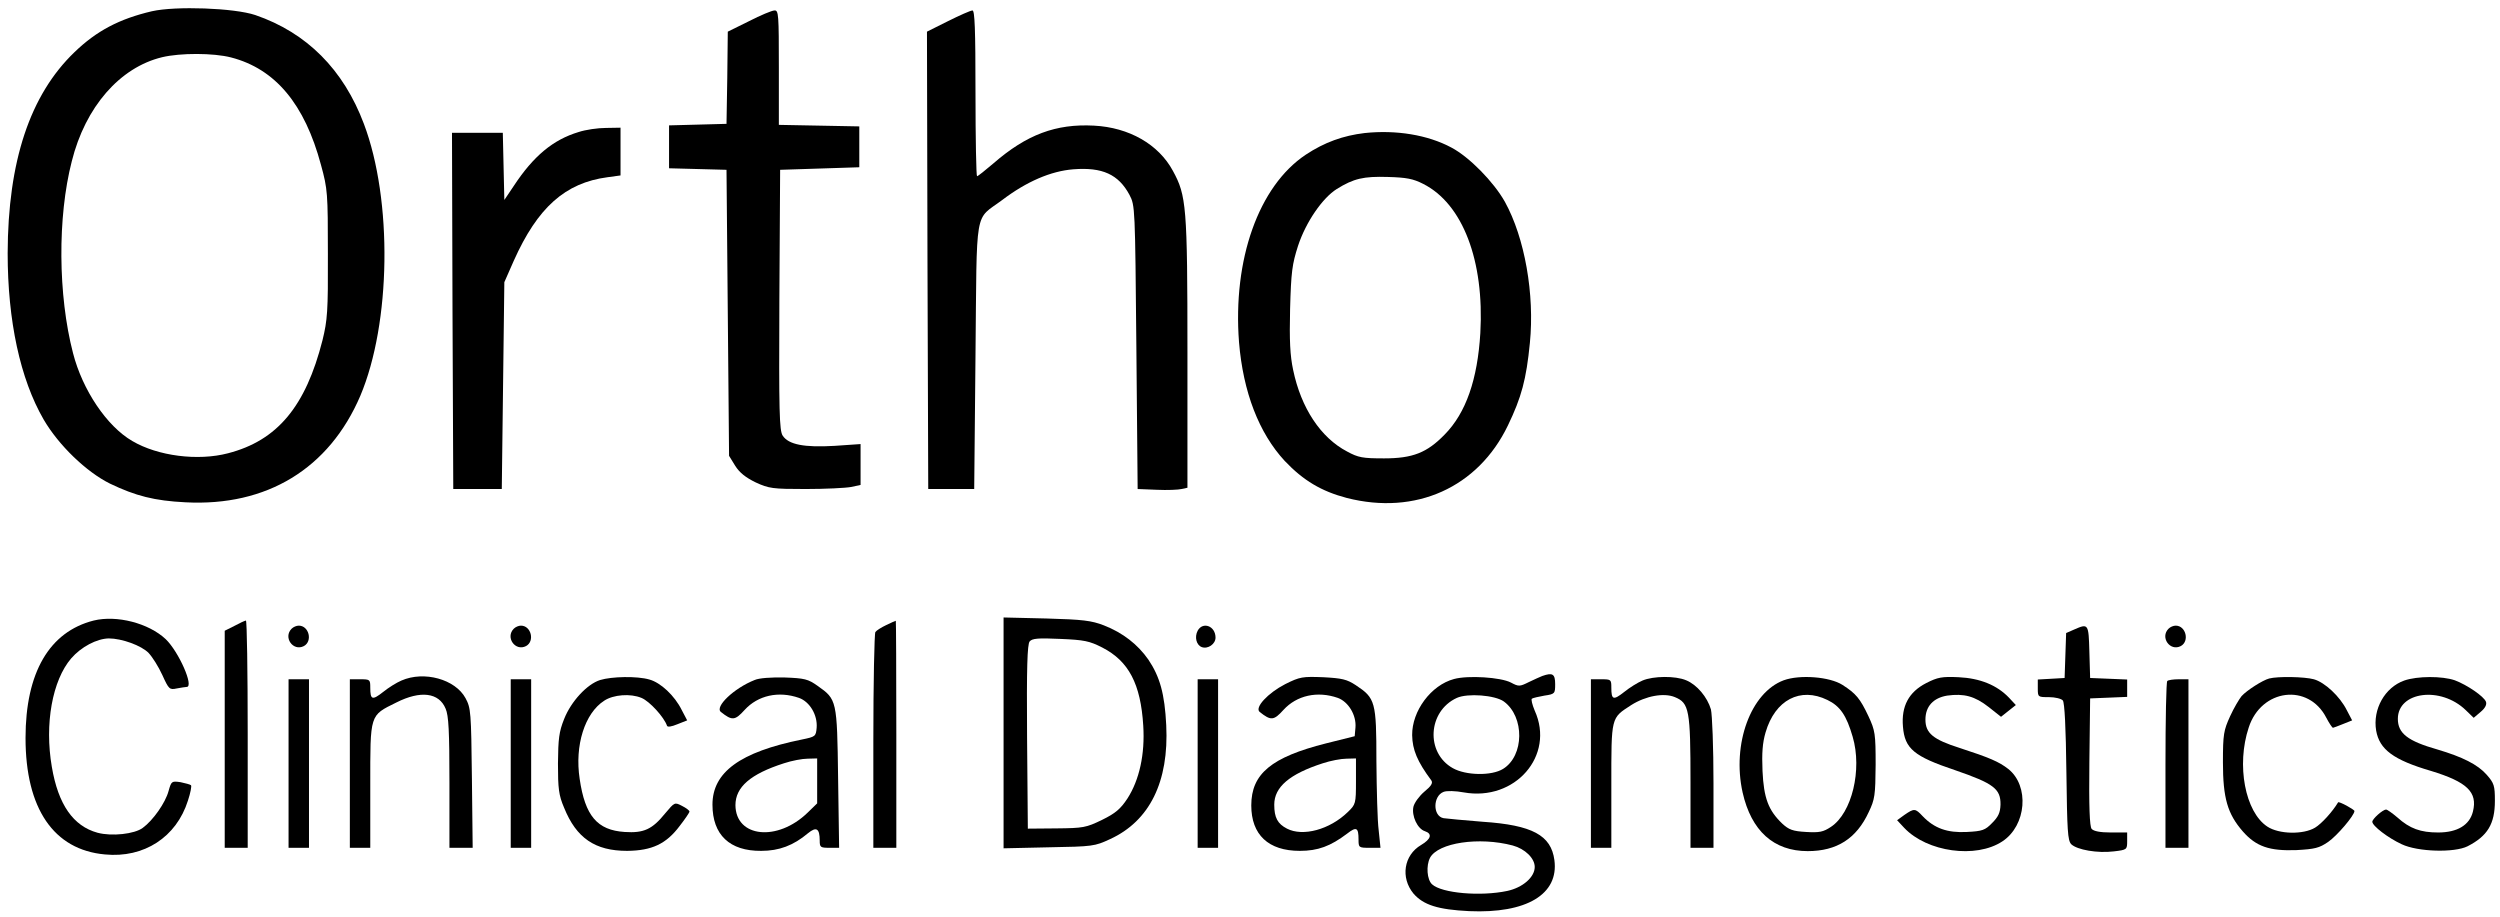 <?xml version="1.0" standalone="no"?>
<!DOCTYPE svg PUBLIC "-//W3C//DTD SVG 20010904//EN"
 "http://www.w3.org/TR/2001/REC-SVG-20010904/DTD/svg10.dtd">
<svg version="1.0" xmlns="http://www.w3.org/2000/svg"
 width="979pt" height="359pt" viewBox="0 0 979 359"
 preserveAspectRatio="xMidYMid meet">

<g transform="translate(0,359) scale(0.1,-0.1)"
fill="#000000" stroke="none">
<path d="M595 3546 c-128 -30 -217 -77 -303 -160 -175 -168 -261 -428 -262
-788 0 -264 49 -492 141 -651 59 -101 167 -205 260 -251 100 -48 174 -67 295
-73 319 -17 563 132 685 417 120 284 127 766 14 1065 -80 213 -224 357 -425
426 -83 28 -312 36 -405 15z m310 -181 c173 -45 288 -182 352 -421 26 -95 27
-110 27 -349 1 -225 -2 -259 -21 -337 -66 -260 -177 -393 -370 -443 -118 -31
-275 -11 -375 48 -100 58 -195 200 -232 344 -59 227 -61 533 -5 751 53 213
188 368 354 408 71 17 201 17 270 -1z"/>
<path d="M2933 3507 l-83 -41 -2 -181 -3 -180 -112 -3 -113 -3 0 -84 0 -84
113 -3 112 -3 5 -560 5 -560 24 -39 c17 -27 41 -46 80 -65 52 -24 66 -26 196
-26 77 0 157 4 178 8 l37 8 0 80 0 80 -102 -7 c-119 -7 -180 5 -203 40 -13 20
-15 92 -13 532 l3 509 155 5 155 5 0 80 0 80 -157 3 -158 3 0 224 c0 208 -1
225 -17 224 -10 0 -55 -19 -100 -42z"/>
<path d="M3712 3507 l-82 -41 2 -896 3 -895 90 0 90 0 5 521 c6 595 -6 528
105 611 95 72 190 113 278 120 114 9 177 -20 220 -100 22 -42 22 -47 27 -597
l5 -555 75 -3 c41 -2 85 0 97 3 l23 5 0 528 c0 575 -4 616 -57 713 -56 104
-172 170 -309 177 -149 8 -264 -35 -394 -148 -32 -27 -60 -50 -64 -50 -3 0 -6
146 -6 325 0 254 -3 325 -12 324 -7 0 -50 -19 -96 -42z"/>
<path d="M2266 3073 c-100 -30 -177 -94 -254 -211 l-37 -55 -3 131 -3 132 -99
0 -100 0 2 -697 3 -698 95 0 95 0 5 405 5 405 37 84 c93 208 201 305 367 327
l51 7 0 93 0 94 -57 -1 c-32 0 -80 -7 -107 -16z"/>
<path d="M5344 3069 c-84 -10 -157 -36 -231 -85 -184 -123 -286 -410 -261
-734 16 -195 78 -356 179 -465 73 -77 144 -119 243 -145 270 -69 514 41 631
284 53 110 72 180 86 323 19 190 -20 412 -98 553 -44 78 -139 175 -209 212
-93 50 -217 70 -340 57z m229 -199 c155 -78 240 -301 224 -584 -11 -182 -56
-313 -140 -398 -69 -71 -125 -93 -237 -93 -84 0 -101 3 -145 27 -103 54 -180
170 -211 319 -12 56 -15 115 -12 239 4 146 8 175 31 247 31 94 96 188 152 223
66 41 105 50 200 47 72 -2 99 -7 138 -27z"/>
<path d="M367 1160 c-174 -44 -267 -204 -267 -460 0 -276 110 -438 311 -456
153 -15 280 68 325 211 10 30 15 57 12 60 -3 3 -22 8 -41 12 -35 5 -36 4 -47
-35 -12 -45 -60 -114 -101 -144 -32 -24 -121 -34 -177 -19 -95 26 -154 110
-179 258 -29 168 2 339 76 425 39 45 100 77 147 78 51 0 128 -28 156 -57 15
-16 39 -54 54 -87 25 -55 28 -58 56 -52 17 3 34 6 39 6 30 0 -31 138 -82 187
-67 63 -192 95 -282 73z"/>
<path d="M3930 720 l0 -452 178 4 c171 3 179 4 239 32 155 71 231 225 220 446
-6 123 -25 190 -70 257 -42 60 -100 105 -174 134 -49 19 -83 23 -225 27 l-168
4 0 -452z m387 334 c103 -53 150 -142 160 -306 7 -111 -15 -212 -62 -285 -27
-41 -47 -58 -100 -84 -62 -30 -73 -32 -178 -33 l-112 -1 -3 359 c-2 273 1 362
10 374 10 12 33 14 120 10 94 -4 114 -8 165 -34z"/>
<path d="M918 1139 l-38 -19 0 -425 0 -425 45 0 45 0 0 445 c0 245 -3 445 -7
445 -5 -1 -25 -10 -45 -21z"/>
<path d="M3470 1142 c-19 -9 -38 -21 -42 -27 -4 -5 -8 -198 -8 -427 l0 -418
45 0 45 0 0 445 c0 245 -1 445 -2 444 -2 0 -19 -8 -38 -17z"/>
<path d="M1142 1128 c-34 -34 6 -90 48 -68 35 19 20 80 -20 80 -9 0 -21 -5
-28 -12z"/>
<path d="M2012 1128 c-34 -34 6 -90 48 -68 35 19 20 80 -20 80 -9 0 -21 -5
-28 -12z"/>
<path d="M4690 1120 c-13 -25 -5 -56 16 -64 24 -9 54 12 54 37 0 46 -50 64
-70 27z"/>
<path d="M8123 1125 l-32 -14 -3 -88 -3 -88 -52 -3 -53 -3 0 -35 c0 -34 1 -34
44 -34 24 0 48 -6 54 -13 7 -8 12 -108 14 -280 3 -231 5 -268 19 -283 23 -22
103 -36 167 -28 51 6 52 7 52 40 l0 34 -64 0 c-42 0 -67 5 -75 14 -8 9 -11 87
-9 262 l3 249 73 3 72 3 0 34 0 34 -72 3 -73 3 -3 103 c-3 110 -4 111 -59 87z"/>
<path d="M8492 1128 c-34 -34 6 -90 48 -68 35 19 20 80 -20 80 -9 0 -21 -5
-28 -12z"/>
<path d="M6040 943 c-8 -3 -32 -14 -53 -24 -36 -18 -40 -18 -70 -2 -40 21
-168 29 -223 14 -90 -24 -165 -125 -164 -220 1 -57 20 -103 75 -177 7 -10 0
-22 -27 -44 -20 -17 -39 -43 -43 -59 -8 -36 16 -87 45 -96 30 -10 24 -31 -15
-54 -68 -40 -81 -128 -30 -190 39 -45 96 -63 218 -69 225 -10 352 66 334 200
-13 97 -86 137 -281 150 -72 6 -141 12 -153 14 -43 8 -42 87 0 103 12 5 47 4
79 -2 201 -36 358 144 278 320 -10 24 -15 45 -11 47 4 3 27 8 49 12 41 6 42 8
42 45 0 40 -10 46 -50 32z m-151 -100 c82 -60 80 -213 -3 -264 -45 -28 -146
-26 -197 3 -107 60 -98 223 16 275 42 19 149 11 184 -14z m35 -564 c48 -13 86
-50 86 -84 0 -40 -47 -81 -108 -94 -104 -22 -256 -9 -294 26 -20 18 -24 73 -8
104 32 59 192 83 324 48z"/>
<path d="M1572 925 c-19 -8 -51 -28 -72 -45 -42 -33 -50 -31 -50 17 0 32 -1
33 -40 33 l-40 0 0 -330 0 -330 40 0 40 0 0 244 c0 282 -3 273 102 325 95 48
167 39 193 -24 12 -27 15 -89 15 -290 l0 -255 46 0 45 0 -3 273 c-3 259 -4
274 -25 313 -40 74 -162 108 -251 69z"/>
<path d="M2350 927 c-51 -16 -114 -84 -141 -153 -20 -50 -23 -77 -24 -174 0
-98 3 -124 24 -173 48 -119 121 -169 247 -169 97 1 153 27 206 98 21 27 38 52
38 56 0 4 -13 14 -29 22 -29 15 -29 15 -66 -29 -51 -63 -84 -78 -159 -73 -107
7 -155 63 -176 208 -20 131 20 257 96 306 36 24 103 29 146 11 32 -13 89 -76
100 -109 2 -6 17 -4 41 6 l38 15 -21 40 c-28 57 -83 108 -127 120 -48 14 -147
12 -193 -2z"/>
<path d="M2955 927 c-81 -32 -157 -105 -132 -125 44 -35 55 -34 93 8 52 57
133 75 213 47 42 -15 73 -67 69 -117 -3 -34 -5 -35 -58 -46 -242 -49 -350
-128 -350 -255 0 -118 67 -182 191 -181 70 0 126 21 183 69 33 27 46 19 46
-29 0 -26 3 -28 38 -28 l38 0 -4 273 c-4 306 -5 308 -80 361 -38 27 -51 30
-130 33 -52 1 -99 -2 -117 -10z m245 -395 l0 -88 -37 -36 c-118 -115 -282 -98
-283 29 0 71 59 122 190 164 30 10 72 18 93 18 l37 1 0 -88z"/>
<path d="M5033 911 c-68 -35 -121 -92 -100 -109 44 -35 55 -34 93 8 52 57 133
75 213 47 41 -15 73 -67 69 -116 l-3 -34 -112 -28 c-214 -54 -293 -119 -293
-243 0 -115 67 -178 190 -178 71 0 120 18 186 68 36 28 44 23 44 -23 0 -32 1
-33 43 -33 l43 0 -7 68 c-5 37 -8 159 -9 272 0 233 -4 246 -81 297 -35 23 -54
27 -127 31 -81 3 -91 2 -149 -27z m277 -380 c0 -88 -1 -91 -32 -121 -71 -69
-176 -97 -238 -65 -37 19 -50 43 -50 94 0 69 60 120 190 162 30 10 72 18 93
18 l37 1 0 -89z"/>
<path d="M6432 925 c-19 -8 -51 -28 -72 -45 -42 -33 -50 -31 -50 17 0 32 -1
33 -40 33 l-40 0 0 -330 0 -330 40 0 40 0 0 243 c0 273 -2 264 78 316 57 36
128 49 171 31 56 -23 61 -50 61 -334 l0 -256 45 0 45 0 0 253 c0 142 -5 268
-10 289 -14 48 -55 97 -97 114 -42 18 -129 17 -171 -1z"/>
<path d="M6985 926 c-129 -48 -203 -249 -161 -439 34 -151 122 -230 255 -230
114 0 191 49 239 153 24 50 26 66 27 185 0 122 -2 134 -28 190 -33 70 -49 89
-102 123 -50 32 -167 41 -230 18z m171 -77 c50 -24 75 -61 99 -144 38 -129 -3
-299 -85 -353 -30 -20 -45 -23 -97 -20 -53 3 -68 9 -94 33 -54 52 -72 99 -77
206 -3 70 0 110 12 151 37 127 136 179 242 127z"/>
<path d="M7543 915 c-68 -35 -98 -90 -91 -171 7 -86 43 -116 204 -170 151 -52
179 -73 178 -135 -1 -32 -9 -48 -33 -72 -27 -28 -38 -32 -99 -35 -76 -4 -127
14 -173 62 -29 31 -33 31 -71 5 l-29 -21 28 -30 c90 -95 281 -121 384 -53 95
62 107 218 23 284 -36 28 -73 44 -190 82 -104 33 -134 58 -134 111 0 52 31 85
85 94 66 9 108 -2 163 -45 l48 -38 29 23 29 23 -27 29 c-47 49 -113 76 -197
80 -65 3 -82 0 -127 -23z"/>
<path d="M8886 933 c-26 -7 -87 -46 -108 -69 -9 -11 -30 -46 -45 -79 -25 -55
-28 -70 -28 -180 0 -141 18 -202 78 -271 52 -59 104 -77 210 -73 72 4 89 8
124 32 35 24 103 104 103 121 0 6 -61 39 -64 34 -22 -37 -65 -84 -90 -99 -46
-28 -142 -26 -187 4 -87 57 -122 241 -73 388 49 152 234 175 304 38 11 -21 23
-39 26 -39 2 0 20 7 40 15 l35 14 -21 40 c-27 54 -86 109 -129 121 -37 10
-140 12 -175 3z"/>
<path d="M9415 925 c-76 -27 -124 -112 -110 -196 13 -74 68 -115 215 -158 141
-43 183 -83 164 -159 -13 -53 -61 -82 -136 -82 -69 0 -111 15 -160 59 -20 17
-40 31 -44 31 -14 -1 -54 -37 -54 -48 0 -16 61 -63 115 -88 63 -30 206 -34
258 -8 78 40 107 87 107 178 0 59 -3 69 -32 102 -35 40 -95 70 -193 99 -116
33 -155 63 -155 120 0 107 168 129 266 34 l31 -30 27 23 c18 15 25 29 21 40
-8 21 -74 66 -122 84 -49 17 -147 17 -198 -1z"/>
<path d="M1130 600 l0 -330 40 0 40 0 0 330 0 330 -40 0 -40 0 0 -330z"/>
<path d="M2000 600 l0 -330 40 0 40 0 0 330 0 330 -40 0 -40 0 0 -330z"/>
<path d="M4690 600 l0 -330 40 0 40 0 0 330 0 330 -40 0 -40 0 0 -330z"/>
<path d="M8487 923 c-4 -3 -7 -152 -7 -330 l0 -323 45 0 45 0 0 330 0 330 -38
0 c-21 0 -42 -3 -45 -7z"/>
</g>
</svg>
